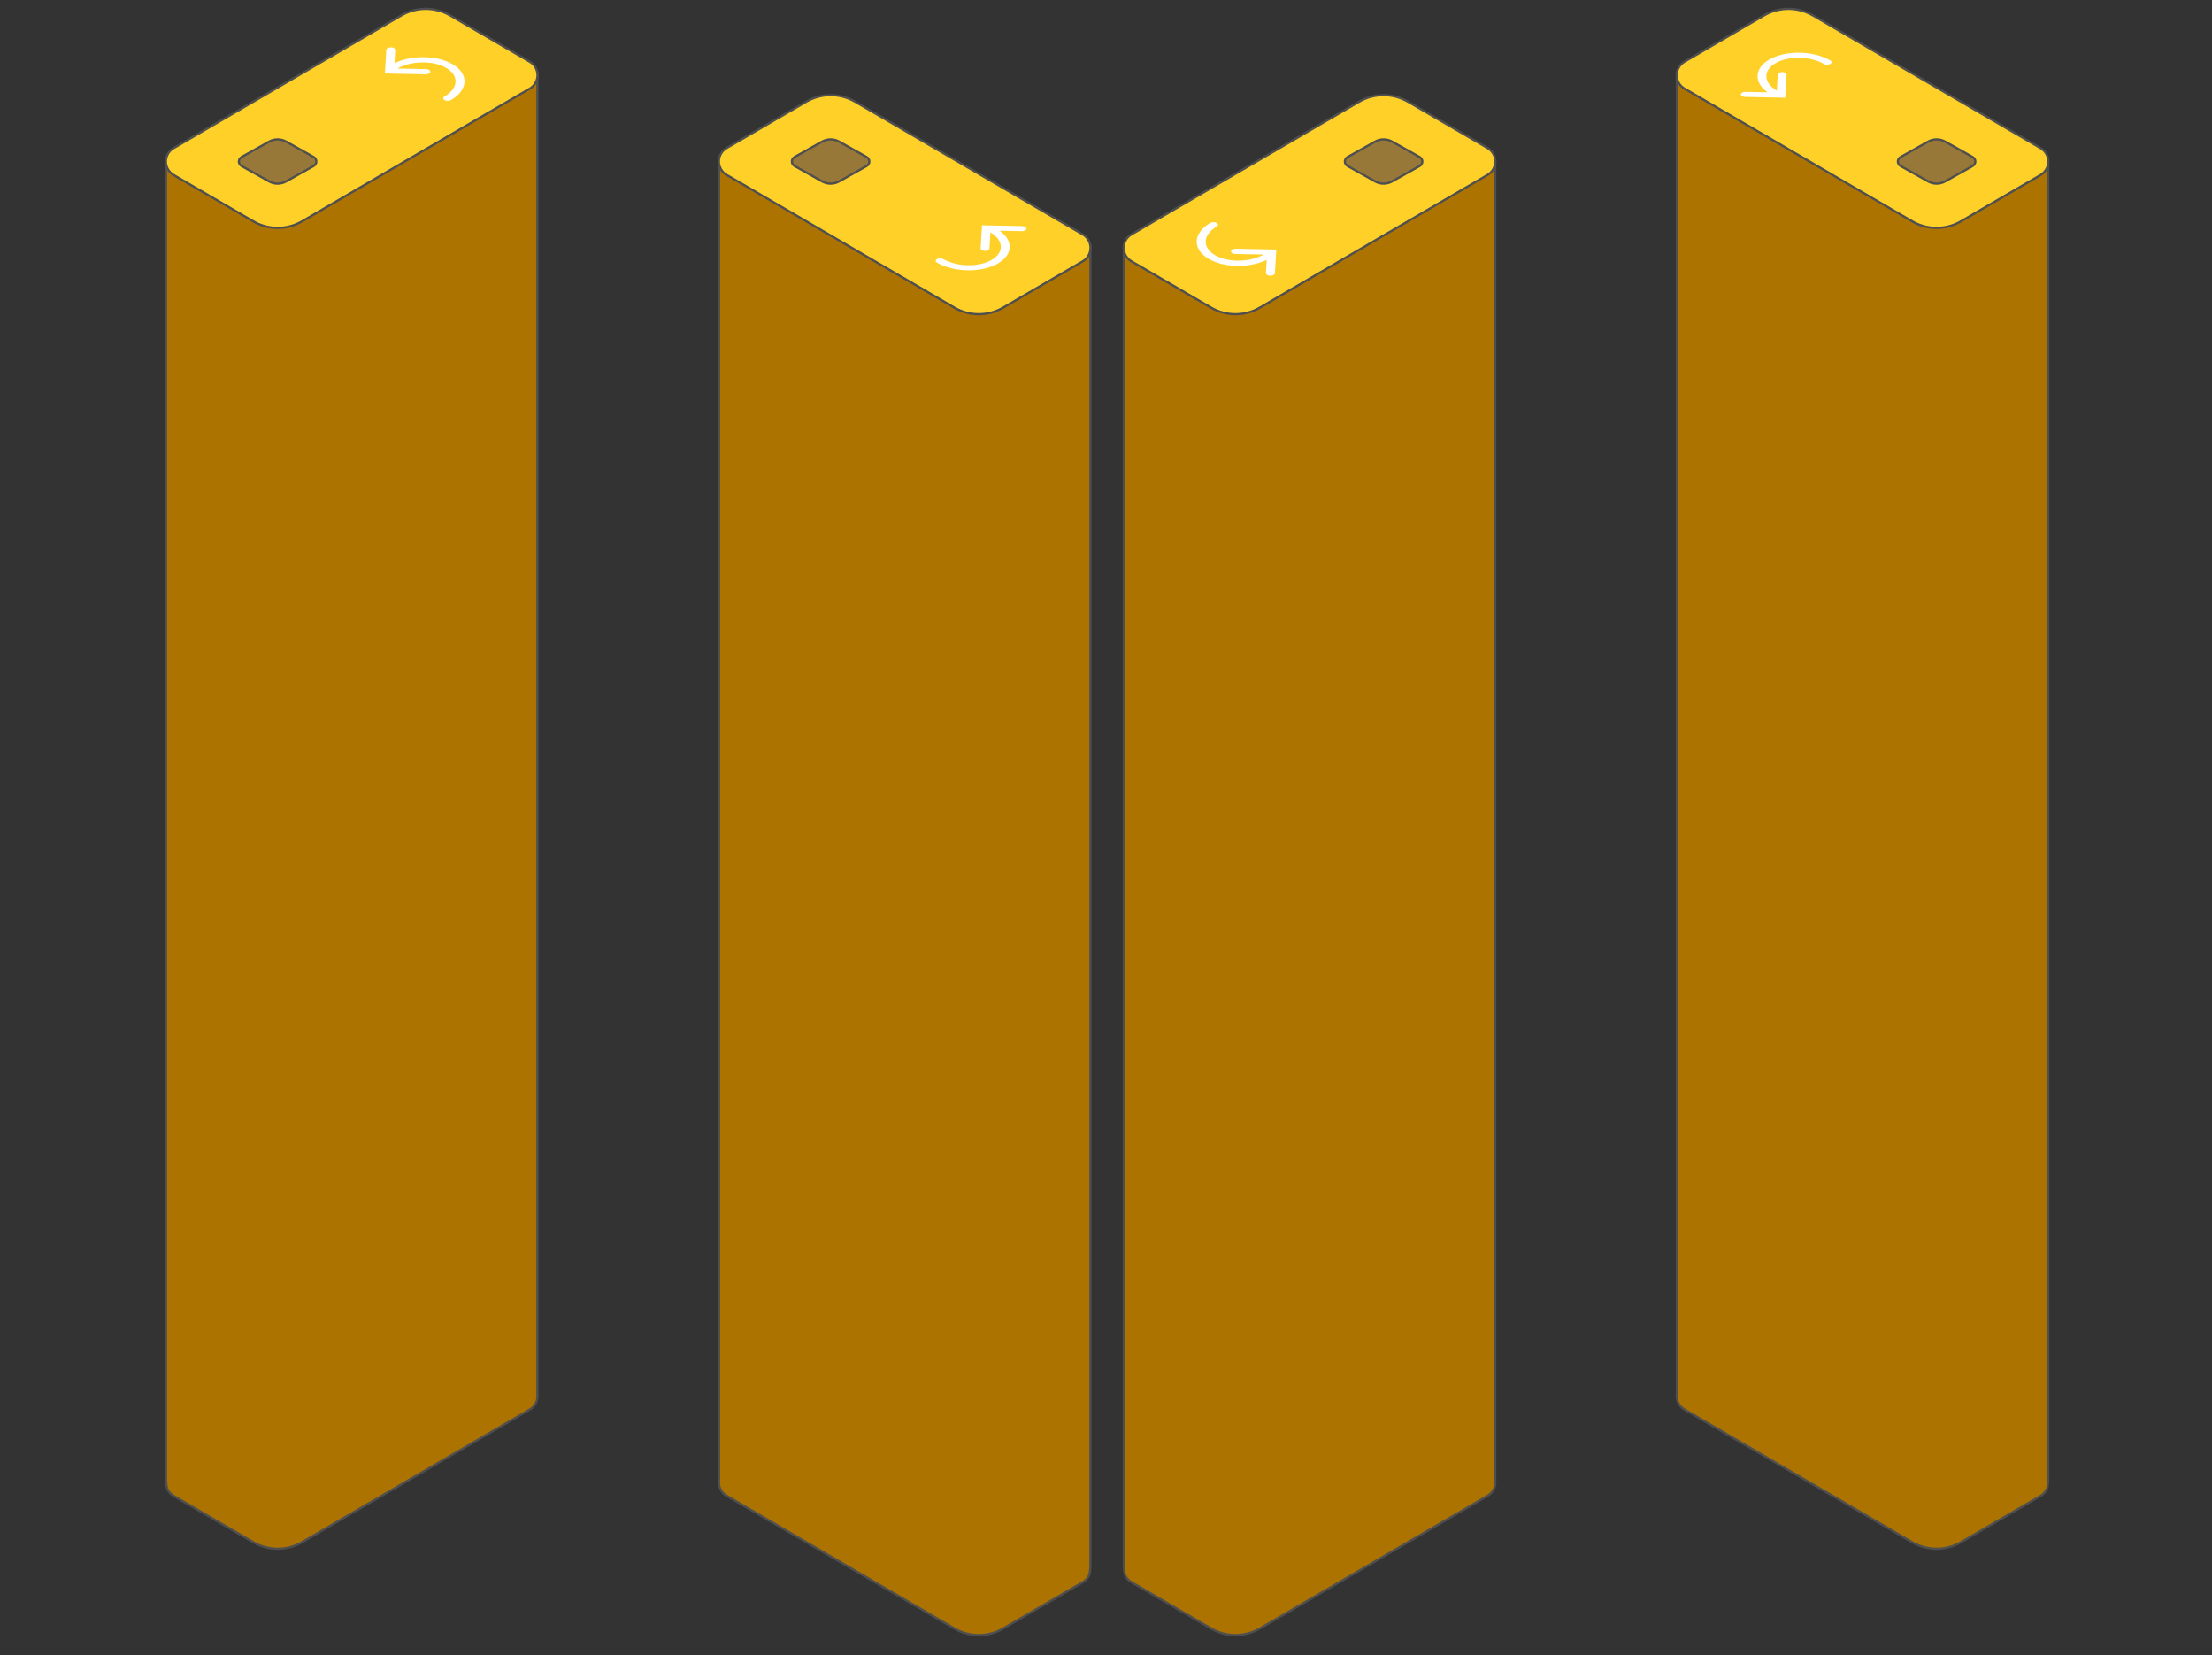 <?xml version="1.0" encoding="UTF-8"?>
<svg width="1000px" height="748px" viewBox="0 0 1000 748" version="1.1" xmlns="http://www.w3.org/2000/svg" xmlns:xlink="http://www.w3.org/1999/xlink">
    <rect x="0" y="0" width="1000" height="748" fill="#333333" stroke="none"/>
    <!-- Generator: Sketch 51 (57462) - http://www.bohemiancoding.com/sketch -->
    <title>trans-2-l180</title>
    <desc>Created with Sketch.</desc>
    <defs></defs>
    <g id="trans-2-l180" stroke="none" stroke-width="1" fill="none" fill-rule="evenodd">
        <path d="M761.481,637.04 C759.591,635.941 758.407,634.092 758.086,632.087 C757.978,631.284 757.976,630.673 758.056,630.065 L758.056,33 L829.007,33 L858.987,72.043 L925.941,72.043 L925.941,669.119 C925.781,671.957 925.498,672.774 925.053,673.542 C924.442,674.596 923.568,675.472 922.516,676.084 L886.514,697.023 C879.688,700.992 871.263,700.992 864.437,697.023 L761.481,637.04 Z" id="Combined-Shape" stroke="#4F4F4F" fill="#AC7300"></path>
        <path d="M922.516,66.962 C925.857,68.905 926.993,73.194 925.053,76.541 C924.442,77.595 923.568,78.471 922.516,79.083 L886.514,100.023 C879.689,103.992 871.264,103.992 864.438,100.023 L761.484,40.038 C758.143,38.095 757.007,33.806 758.947,30.459 C759.558,29.405 760.432,28.529 761.484,27.917 L797.486,6.977 C804.311,3.008 812.736,3.008 819.562,6.977 L922.516,66.962 Z" id="Combined-Shape" stroke="#4F4F4F" fill="#FFD027"></path>
        <g id="Group-4" transform="translate(159, 352) scale(-1, 1) translate(-159, -352) translate(75, 4)" stroke="#4F4F4F">
            <path d="M3.481,633.04 C1.591,631.941 0.407,630.092 0.086,628.087 C-0.022,627.284 -0.024,626.673 0.056,626.065 L0.056,29 L71.007,29 L100.987,68.043 L167.941,68.043 L167.941,665.119 C167.781,667.957 167.498,668.774 167.053,669.542 C166.442,670.596 165.568,671.472 164.516,672.084 L128.514,693.023 C121.688,696.992 113.263,696.992 106.437,693.023 L3.481,633.04 Z" id="Combined-Shape" fill="#AC7300"></path>
            <path d="M164.516,62.962 C167.857,64.905 168.993,69.194 167.053,72.541 C166.442,73.595 165.568,74.471 164.516,75.083 L128.514,96.023 C121.689,99.992 113.264,99.992 106.438,96.023 L3.484,36.038 C0.143,34.095 -0.993,29.806 0.947,26.459 C1.558,25.405 2.432,24.529 3.484,23.917 L39.486,2.977 C46.311,-0.992 54.736,-0.992 61.562,2.977 L164.516,62.962 Z" id="Combined-Shape" fill="#FFD027"></path>
        </g>
        <path d="M328.481,676.04 C326.591,674.941 325.407,673.092 325.086,671.087 C324.978,670.284 324.976,669.673 325.056,669.065 L325.056,72 L396.007,72 L425.987,111.043 L492.941,111.043 L492.941,708.119 C492.781,710.957 492.498,711.774 492.053,712.542 C491.442,713.596 490.568,714.472 489.516,715.084 L453.514,736.023 C446.688,739.992 438.263,739.992 431.437,736.023 L328.481,676.04 Z" id="Combined-Shape" stroke="#4F4F4F" fill="#AC7300"></path>
        <path d="M489.516,105.962 C492.857,107.905 493.993,112.194 492.053,115.541 C491.442,116.595 490.568,117.471 489.516,118.083 L453.514,139.023 C446.689,142.992 438.264,142.992 431.438,139.023 L328.484,79.038 C325.143,77.095 324.007,72.806 325.947,69.459 C326.558,68.405 327.432,67.529 328.484,66.917 L364.486,45.977 C371.311,42.008 379.736,42.008 386.562,45.977 L489.516,105.962 Z" id="Combined-Shape" stroke="#4F4F4F" fill="#FFD027"></path>
        <path d="M391.793,70.978 C392.95,71.627 393.344,73.057 392.672,74.174 C392.461,74.525 392.158,74.818 391.793,75.022 L379.323,82.007 C376.959,83.331 374.041,83.331 371.677,82.007 L359.207,75.022 C358.05,74.373 357.656,72.943 358.328,71.826 C358.539,71.475 358.842,71.182 359.207,70.978 L371.677,63.993 C374.041,62.669 376.959,62.669 379.323,63.993 L391.793,70.978 Z" id="Combined-Shape-Copy" stroke="#4F4F4F" fill="#987838"></path>
        <path d="M511.481,676.04 C509.591,674.941 508.407,673.092 508.086,671.087 C507.978,670.284 507.976,669.673 508.056,669.065 L508.056,72 L579.007,72 L608.987,111.043 L675.941,111.043 L675.941,708.119 C675.781,710.957 675.498,711.774 675.053,712.542 C674.442,713.596 673.568,714.472 672.516,715.084 L636.514,736.023 C629.688,739.992 621.263,739.992 614.437,736.023 L511.481,676.04 Z" id="Combined-Shape" stroke="#4F4F4F" fill="#AC7300" transform="translate(592, 405.5) scale(-1, 1) translate(-592, -405.5) "></path>
        <path d="M672.516,105.962 C675.857,107.905 676.993,112.194 675.053,115.541 C674.442,116.595 673.568,117.471 672.516,118.083 L636.514,139.023 C629.689,142.992 621.264,142.992 614.438,139.023 L511.484,79.038 C508.143,77.095 507.007,72.806 508.947,69.459 C509.558,68.405 510.432,67.529 511.484,66.917 L547.486,45.977 C554.311,42.008 562.736,42.008 569.562,45.977 L672.516,105.962 Z" id="Combined-Shape" stroke="#4F4F4F" fill="#FFD027" transform="translate(592, 92.5) scale(-1, 1) translate(-592, -92.5) "></path>
        <path d="M641.793,70.978 C642.95,71.627 643.344,73.057 642.672,74.174 C642.461,74.525 642.158,74.818 641.793,75.022 L629.323,82.007 C626.959,83.331 624.041,83.331 621.677,82.007 L609.207,75.022 C608.05,74.373 607.656,72.943 608.328,71.826 C608.539,71.475 608.842,71.182 609.207,70.978 L621.677,63.993 C624.041,62.669 626.959,62.669 629.323,63.993 L641.793,70.978 Z" id="Combined-Shape-Copy" stroke="#4F4F4F" fill="#987838" transform="translate(625.5, 73) scale(-1, 1) translate(-625.5, -73) "></path>
        <path d="M891.793,70.978 C892.95,71.627 893.344,73.057 892.672,74.174 C892.461,74.525 892.158,74.818 891.793,75.022 L879.323,82.007 C876.959,83.331 874.041,83.331 871.677,82.007 L859.207,75.022 C858.05,74.373 857.656,72.943 858.328,71.826 C858.539,71.475 858.842,71.182 859.207,70.978 L871.677,63.993 C874.041,62.669 876.959,62.669 879.323,63.993 L891.793,70.978 Z" id="Combined-Shape-Copy" stroke="#4F4F4F" fill="#987838"></path>
        <path d="M141.793,70.978 C142.95,71.627 143.344,73.057 142.672,74.174 C142.461,74.525 142.158,74.818 141.793,75.022 L129.323,82.007 C126.959,83.331 124.041,83.331 121.677,82.007 L109.207,75.022 C108.05,74.373 107.656,72.943 108.328,71.826 C108.539,71.475 108.842,71.182 109.207,70.978 L121.677,63.993 C124.041,62.669 126.959,62.669 129.323,63.993 L141.793,70.978 Z" id="Combined-Shape-Copy" stroke="#4F4F4F" fill="#987838"></path>
        <path d="M571.339,115.026 L558.445,114.765 C557.326,114.742 556.45,114.197 556.49,113.547 C556.529,112.897 557.468,112.388 558.587,112.411 L577,112.784 L576.357,123.477 C576.318,124.127 575.379,124.636 574.26,124.613 C573.14,124.59 572.265,124.045 572.304,123.395 L572.659,117.488 C564.755,121.176 553.449,121.068 546.44,116.998 C538.898,112.618 539.255,105.349 547.157,100.761 C547.948,100.301 549.232,100.301 550.024,100.761 C550.816,101.221 550.816,101.966 550.024,102.426 C543.671,106.115 543.387,111.894 549.307,115.332 C555.168,118.736 564.98,118.608 571.339,115.026 Z" id="Combined-Shape-Copy-5" fill="#FFFFFF" fill-rule="nonzero"></path>
        <path d="M204.339,35.997 L191.445,35.735 C190.326,35.712 189.45,35.167 189.49,34.517 C189.529,33.867 190.468,33.359 191.587,33.381 L210,33.755 L209.357,44.448 C209.318,45.098 208.379,45.606 207.26,45.583 C206.14,45.561 205.265,45.015 205.304,44.365 L205.659,38.459 C197.755,42.147 186.449,42.038 179.44,37.968 C171.898,33.588 172.255,26.319 180.157,21.731 C180.948,21.271 182.232,21.271 183.024,21.731 C183.816,22.191 183.816,22.937 183.024,23.396 C176.671,27.086 176.387,32.865 182.307,36.303 C188.168,39.706 197.98,39.579 204.339,35.997 Z" id="Combined-Shape-Copy-5" fill="#FFFFFF" fill-rule="nonzero" transform="translate(192, 33.485) rotate(-180) translate(-192, -33.485) "></path>
        <path d="M447.755,105.026 L447.312,112.314 C447.274,112.946 446.35,113.441 445.248,113.419 C444.147,113.397 443.286,112.866 443.324,112.234 L443.957,101.826 L462.074,102.19 C463.176,102.212 464.037,102.742 463.999,103.375 C463.96,104.008 463.036,104.502 461.935,104.48 L451.927,104.28 C458.175,108.747 457.992,115.138 451.096,119.099 C443.675,123.362 431.359,123.16 423.584,118.694 C422.805,118.247 422.805,117.521 423.584,117.073 C424.364,116.626 425.627,116.626 426.406,117.073 C432.657,120.664 442.449,120.825 448.274,117.478 C454.041,114.166 453.824,108.62 447.755,105.026 Z" id="Combined-Shape-Copy-6" fill="#FFFFFF" fill-rule="nonzero"></path>
        <path d="M811.755,27.026 L811.312,34.314 C811.274,34.946 810.35,35.441 809.248,35.419 C808.147,35.397 807.286,34.866 807.324,34.234 L807.957,23.826 L826.074,24.19 C827.176,24.212 828.037,24.742 827.999,25.375 C827.96,26.008 827.036,26.502 825.935,26.48 L815.927,26.28 C822.175,30.747 821.992,37.138 815.096,41.099 C807.675,45.362 795.359,45.16 787.584,40.694 C786.805,40.247 786.805,39.521 787.584,39.073 C788.364,38.626 789.627,38.626 790.406,39.073 C796.657,42.664 806.449,42.825 812.274,39.478 C818.041,36.166 817.824,30.62 811.755,27.026 Z" id="Combined-Shape-Copy-6" fill="#FFFFFF" fill-rule="nonzero" transform="translate(807.5, 34) rotate(-180) translate(-807.5, -34) "></path>
    </g>
</svg>